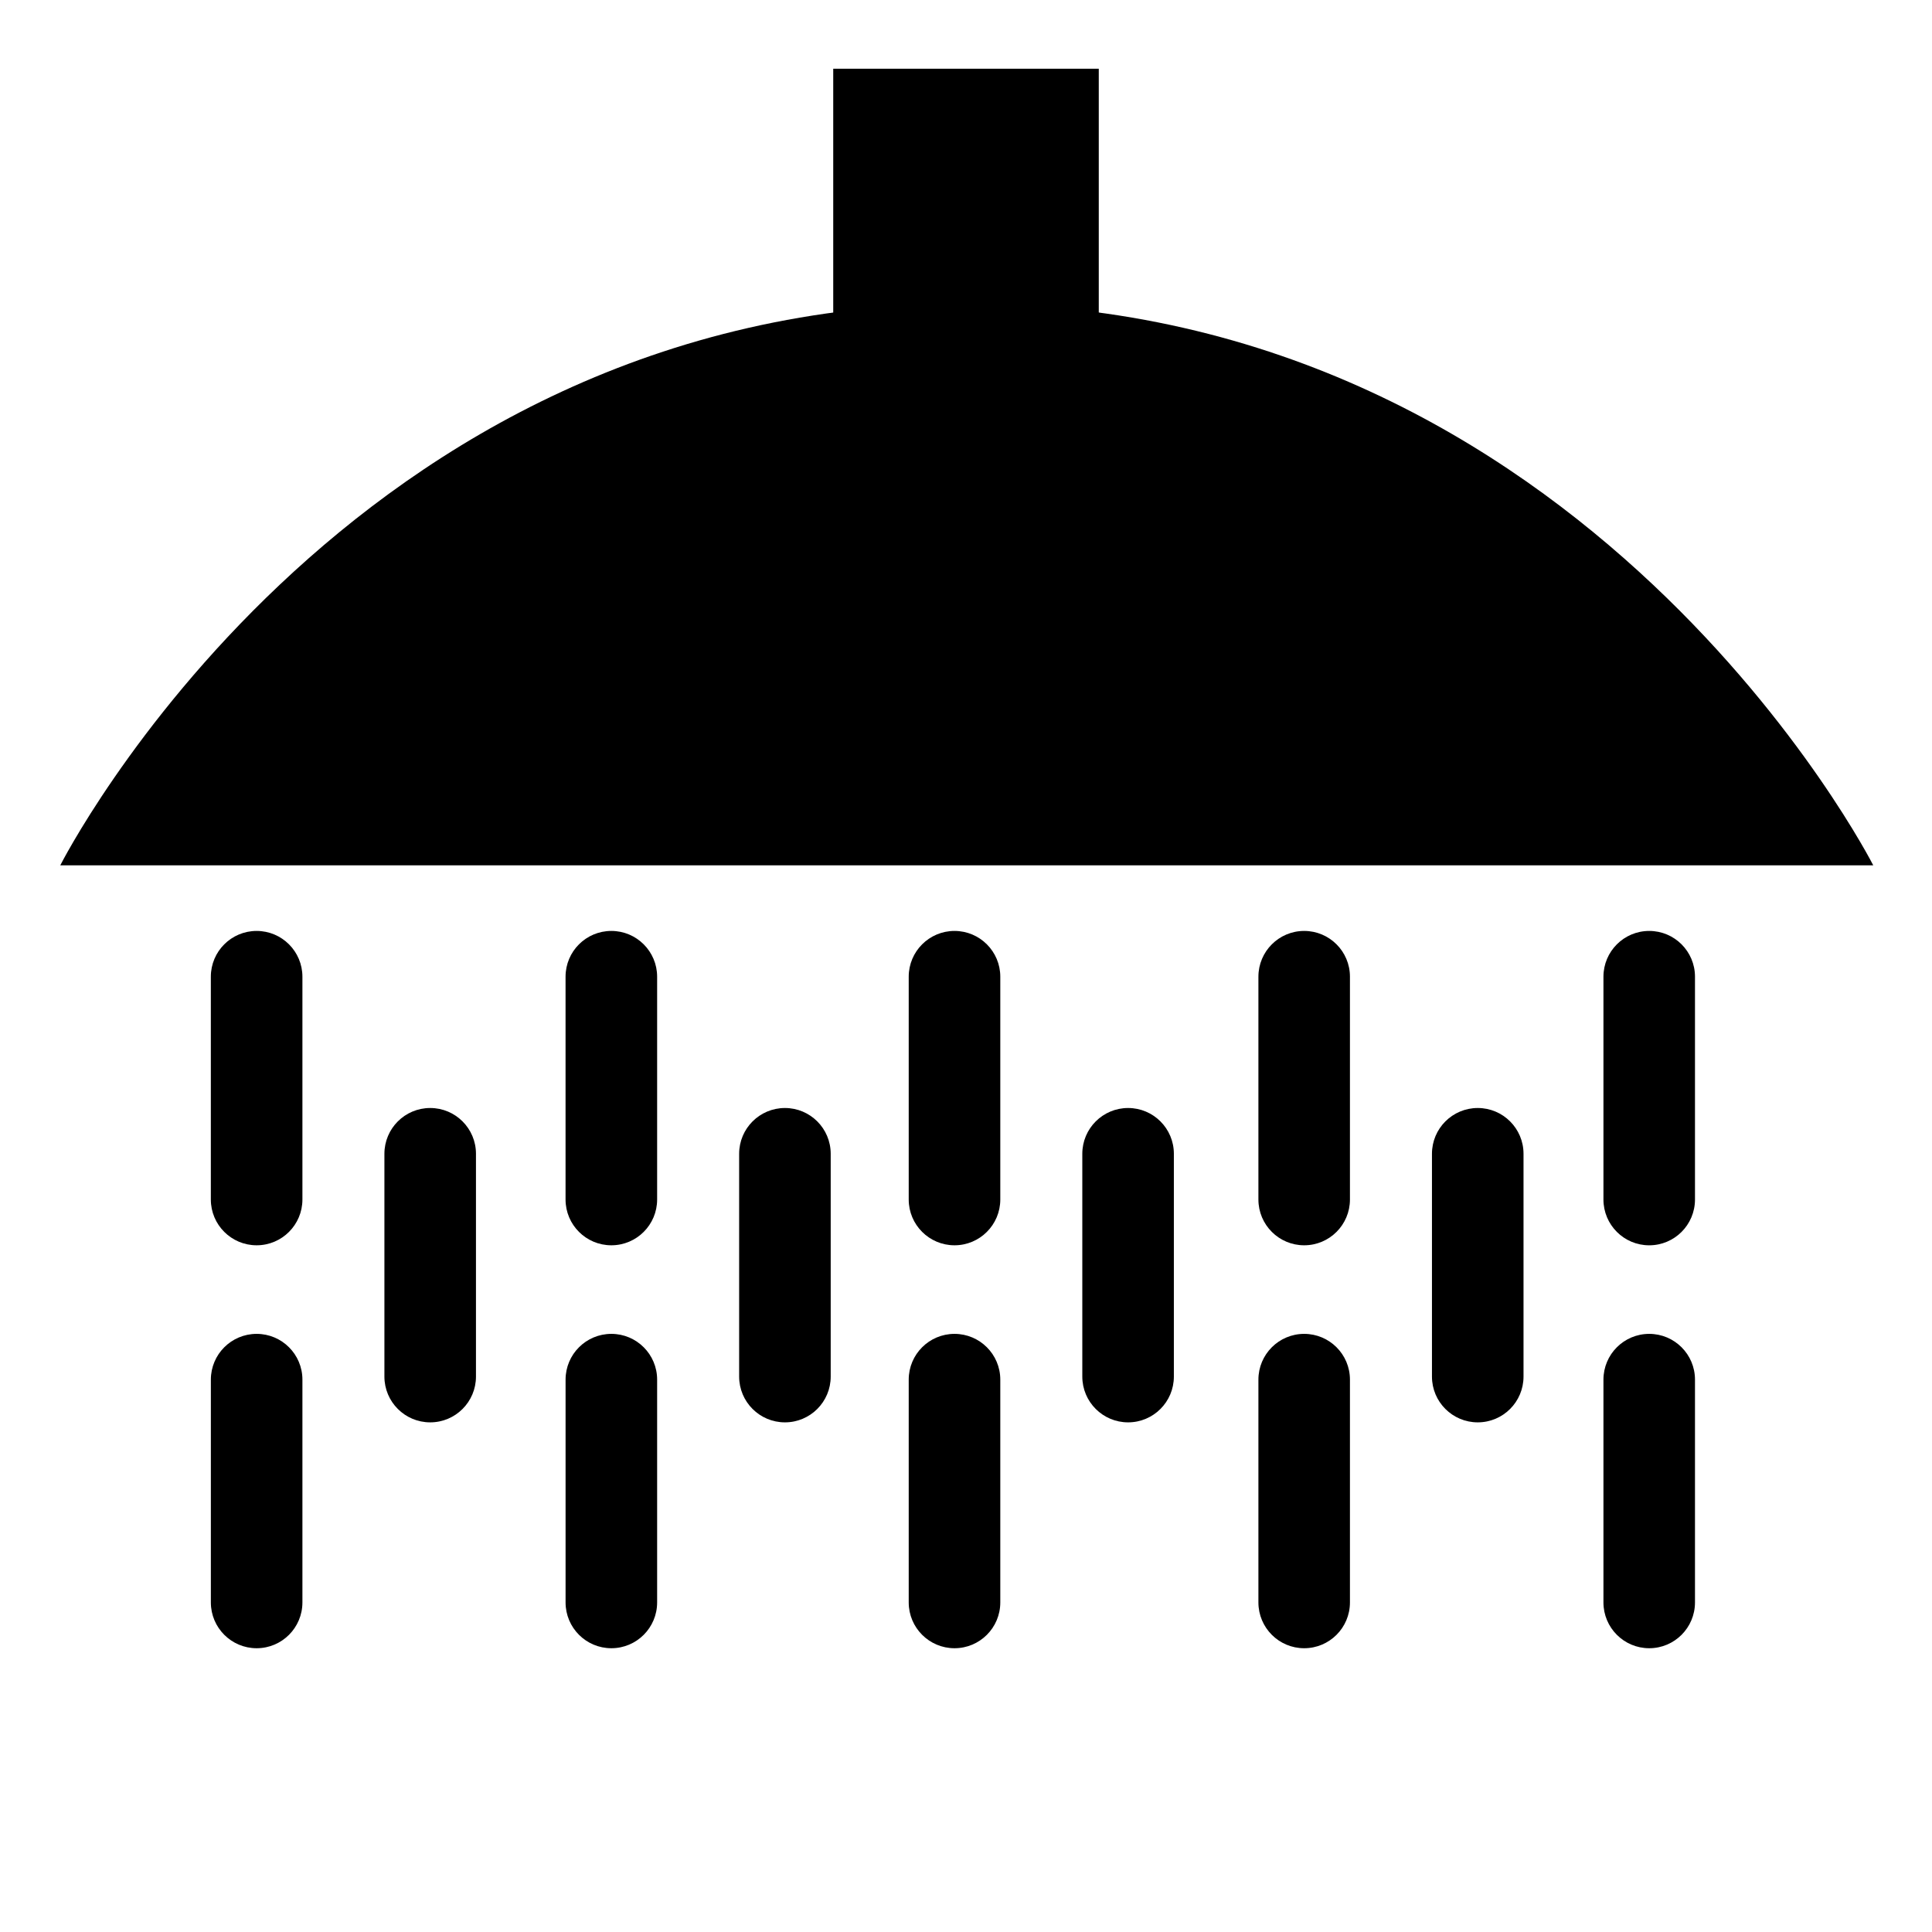 <svg xmlns="http://www.w3.org/2000/svg" xmlns:xlink="http://www.w3.org/1999/xlink" version="1.1" id="Layer_1" x="0px" y="0px" width="100px" height="100px" viewBox="0 0 100 100" enable-background="new 0 0 100 100" xml:space="preserve">
<path d="M3.12,44.789h93.839c0,0-14.771-29.068-46.959-29.068C17.812,15.721,3.12,44.789,3.12,44.789z"/>
<rect x="43.128" y="3.557" width="13.744" height="24.329"/>
<path d="M15.653,62.086c0,1.31-1.061,2.37-2.37,2.37l0,0c-1.309,0-2.37-1.061-2.37-2.37V50.555c0-1.31,1.061-2.37,2.37-2.37l0,0  c1.309,0,2.37,1.061,2.37,2.37V62.086z"/>
<path d="M15.653,82.941c0,1.311-1.061,2.371-2.369,2.371l0,0c-1.309,0-2.37-1.061-2.37-2.371V71.41c0-1.309,1.061-2.369,2.37-2.369  l0,0c1.309,0,2.369,1.061,2.369,2.369V82.941z"/>
<path d="M24.636,71.251c0,1.31-1.061,2.37-2.369,2.37l0,0c-1.309,0-2.37-1.061-2.37-2.37V59.72c0-1.31,1.061-2.37,2.37-2.37l0,0  c1.309,0,2.369,1.061,2.369,2.37V71.251z"/>
<path d="M34.013,62.086c0,1.31-1.061,2.37-2.37,2.37l0,0c-1.309,0-2.37-1.061-2.37-2.37V50.555c0-1.31,1.061-2.37,2.37-2.37l0,0  c1.309,0,2.37,1.061,2.37,2.37V62.086z"/>
<path d="M34.013,82.941c0,1.311-1.061,2.371-2.369,2.371l0,0c-1.309,0-2.37-1.061-2.37-2.371V71.41c0-1.309,1.061-2.369,2.37-2.369  l0,0c1.309,0,2.369,1.061,2.369,2.369V82.941z"/>
<path d="M42.997,71.251c0,1.31-1.061,2.37-2.369,2.37l0,0c-1.309,0-2.37-1.061-2.37-2.37V59.72c0-1.31,1.062-2.37,2.37-2.37l0,0  c1.309,0,2.369,1.061,2.369,2.37V71.251z"/>
<path d="M51.775,62.086c0,1.31-1.062,2.37-2.37,2.37l0,0c-1.309,0-2.37-1.061-2.37-2.37V50.555c0-1.31,1.061-2.37,2.37-2.37l0,0  c1.309,0,2.37,1.061,2.37,2.37V62.086z"/>
<path d="M51.775,82.941c0,1.311-1.061,2.371-2.37,2.371l0,0c-1.309,0-2.37-1.061-2.37-2.371V71.41c0-1.309,1.061-2.369,2.37-2.369  l0,0c1.309,0,2.37,1.061,2.37,2.369V82.941z"/>
<path d="M60.759,71.251c0,1.31-1.061,2.37-2.369,2.37l0,0c-1.309,0-2.37-1.061-2.37-2.37V59.72c0-1.31,1.062-2.37,2.37-2.37l0,0  c1.309,0,2.369,1.061,2.369,2.37V71.251z"/>
<path d="M69.873,62.086c0,1.31-1.061,2.37-2.369,2.37l0,0c-1.309,0-2.369-1.061-2.369-2.37V50.555c0-1.31,1.061-2.37,2.369-2.37l0,0  c1.309,0,2.369,1.061,2.369,2.37V62.086z"/>
<path d="M69.873,82.941c0,1.311-1.061,2.371-2.369,2.371l0,0c-1.309,0-2.369-1.061-2.369-2.371V71.41  c0-1.309,1.061-2.369,2.369-2.369l0,0c1.309,0,2.369,1.061,2.369,2.369V82.941z"/>
<path d="M78.857,71.251c0,1.31-1.061,2.37-2.369,2.37l0,0c-1.309,0-2.37-1.061-2.37-2.37V59.72c0-1.31,1.062-2.37,2.37-2.37l0,0  c1.309,0,2.369,1.061,2.369,2.37V71.251z"/>
<path d="M87.732,62.086c0,1.311-1.061,2.371-2.369,2.371l0,0c-1.309,0-2.369-1.061-2.369-2.371V50.555c0-1.31,1.061-2.37,2.369-2.37  l0,0c1.309,0,2.369,1.061,2.369,2.37V62.086z"/>
<path d="M87.732,82.941c0,1.311-1.061,2.371-2.369,2.371l0,0c-1.309,0-2.369-1.061-2.369-2.371V71.41  c0-1.309,1.061-2.369,2.369-2.369l0,0c1.309,0,2.369,1.061,2.369,2.369V82.941z"/>
</svg>